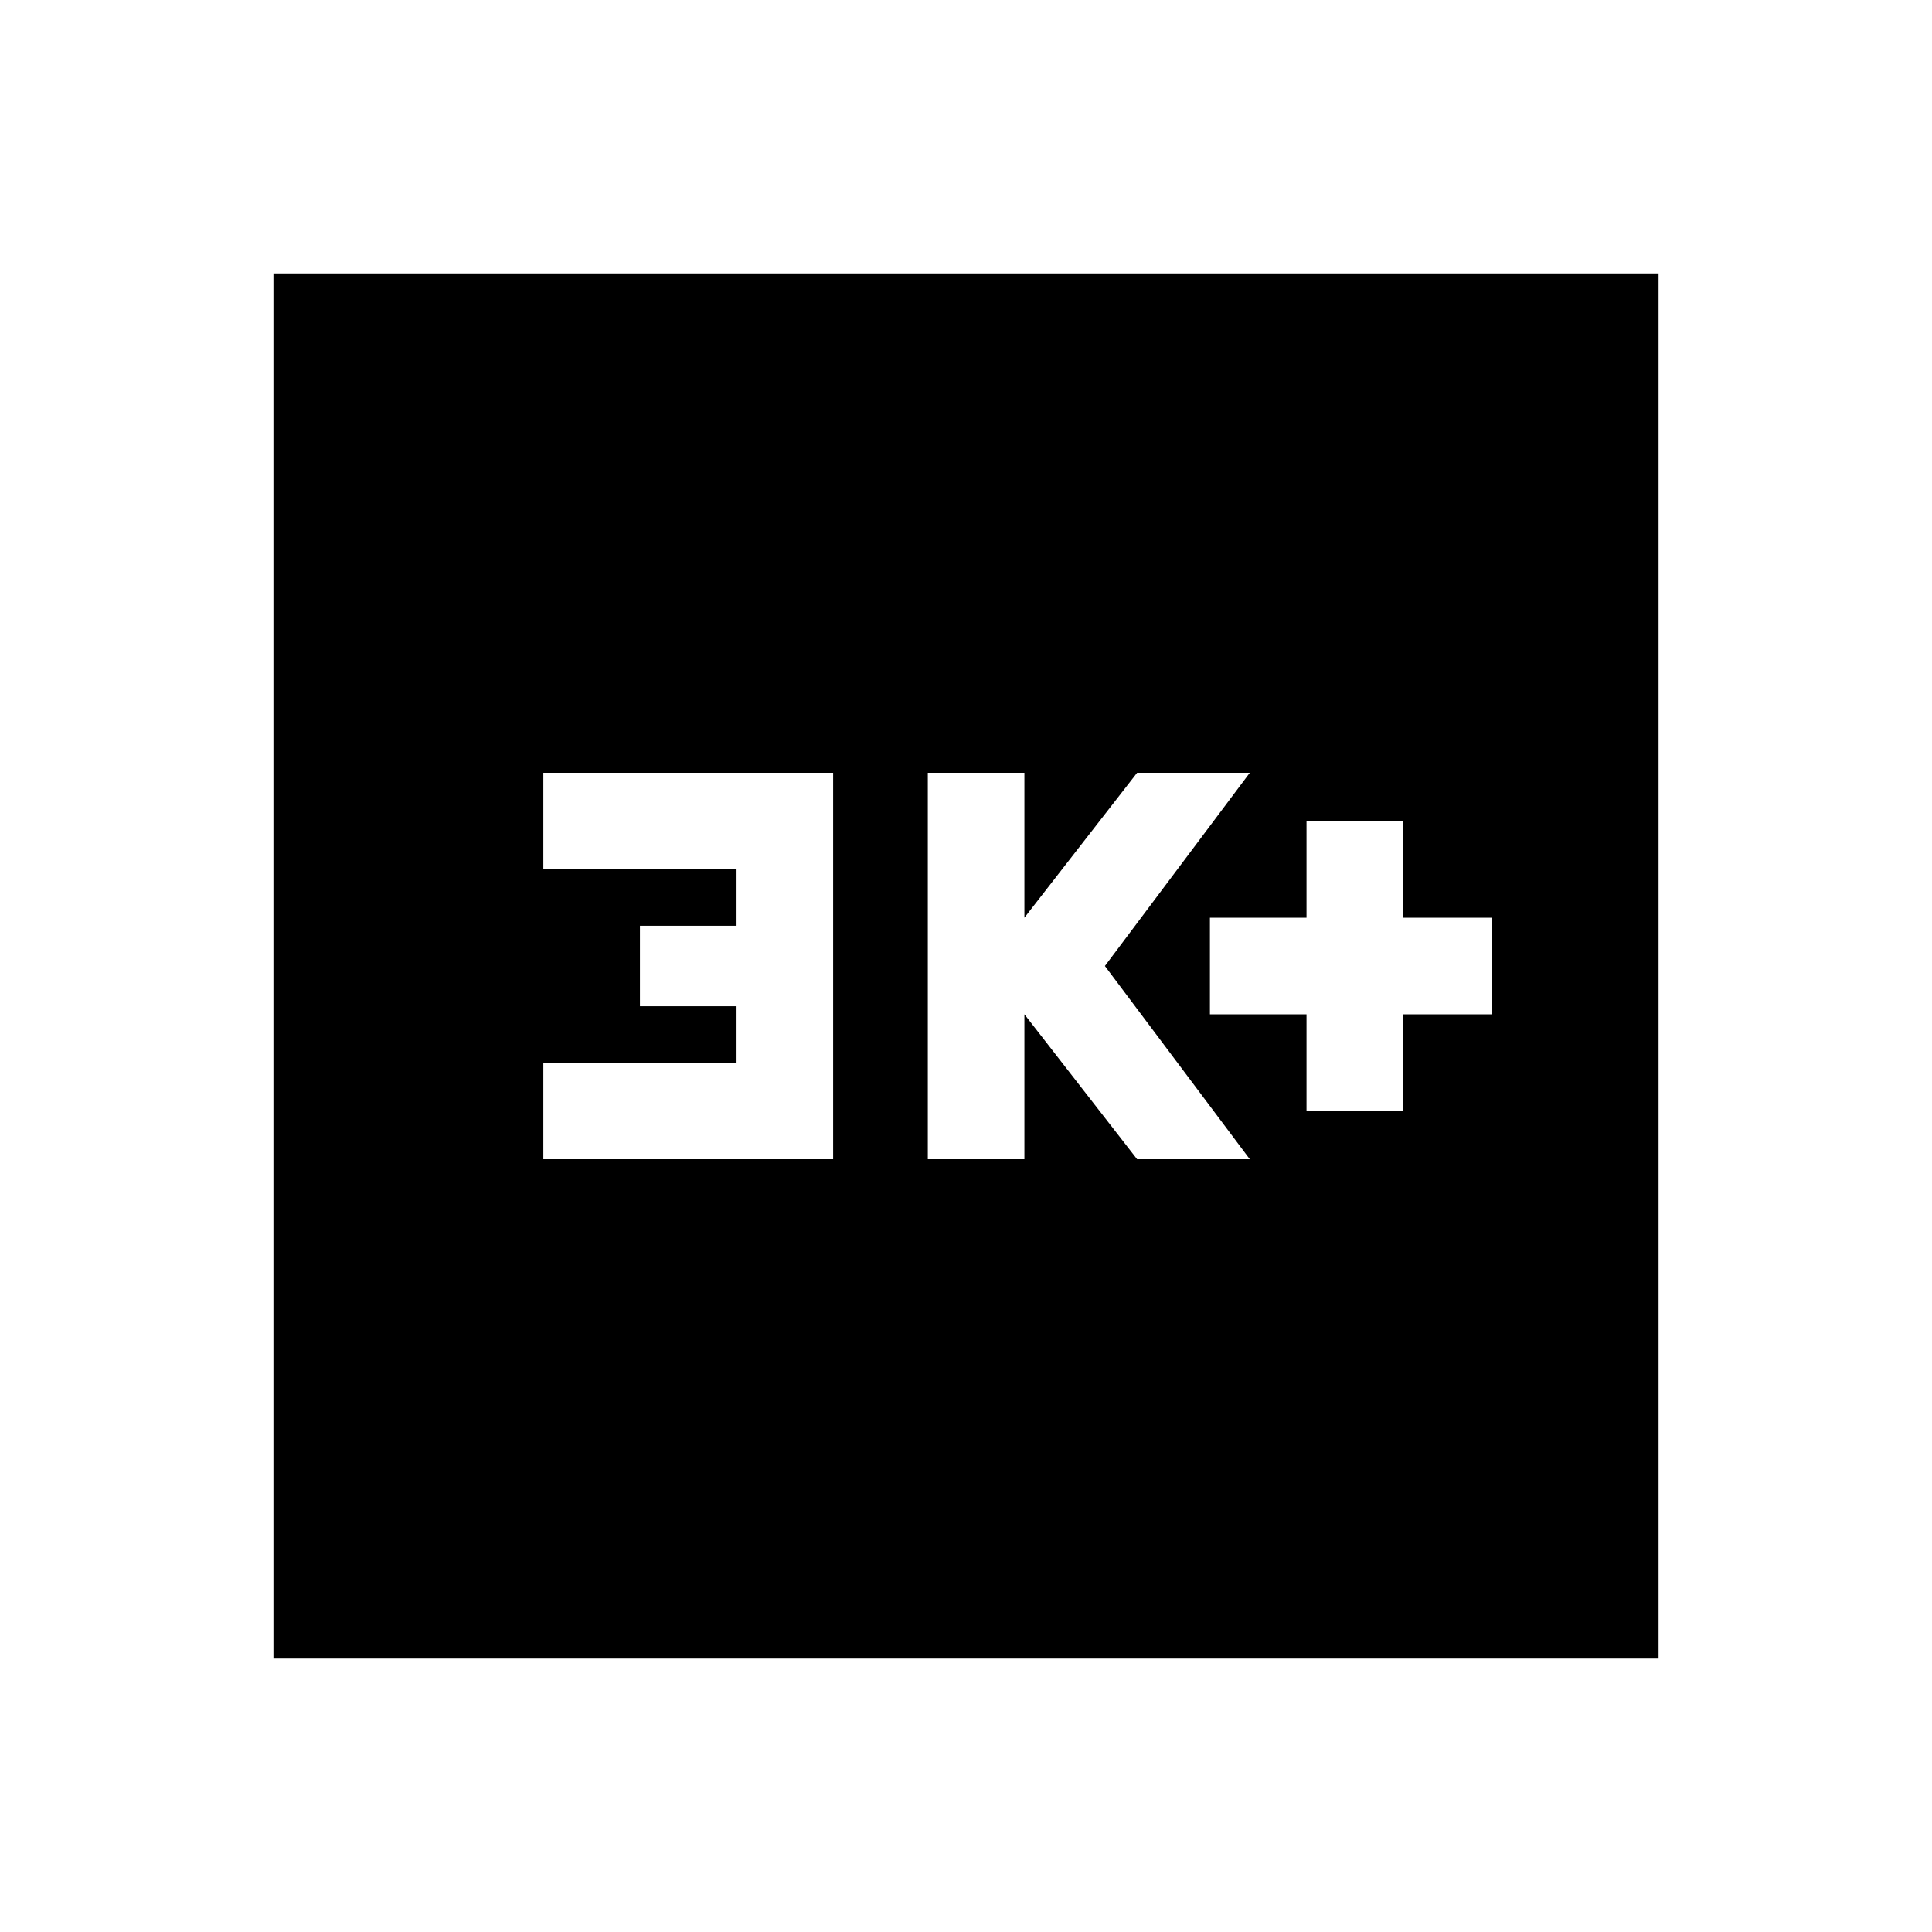<svg xmlns="http://www.w3.org/2000/svg" height="20" viewBox="0 -960 960 960" width="20"><path d="M649.2-408h48v-48h43.93v-48H697.2v-48h-48v48h-48v48h48v48Zm-188.18 24h48v-72l56 72h56l-72-96 72-96h-56l-56 72v-72h-48v192Zm-191.04 0h144v-192h-144v48h96v28h-48v40h48v28h-96v48ZM135.87-135.87v-688.26h688.26v688.26H135.87Z"/></svg>